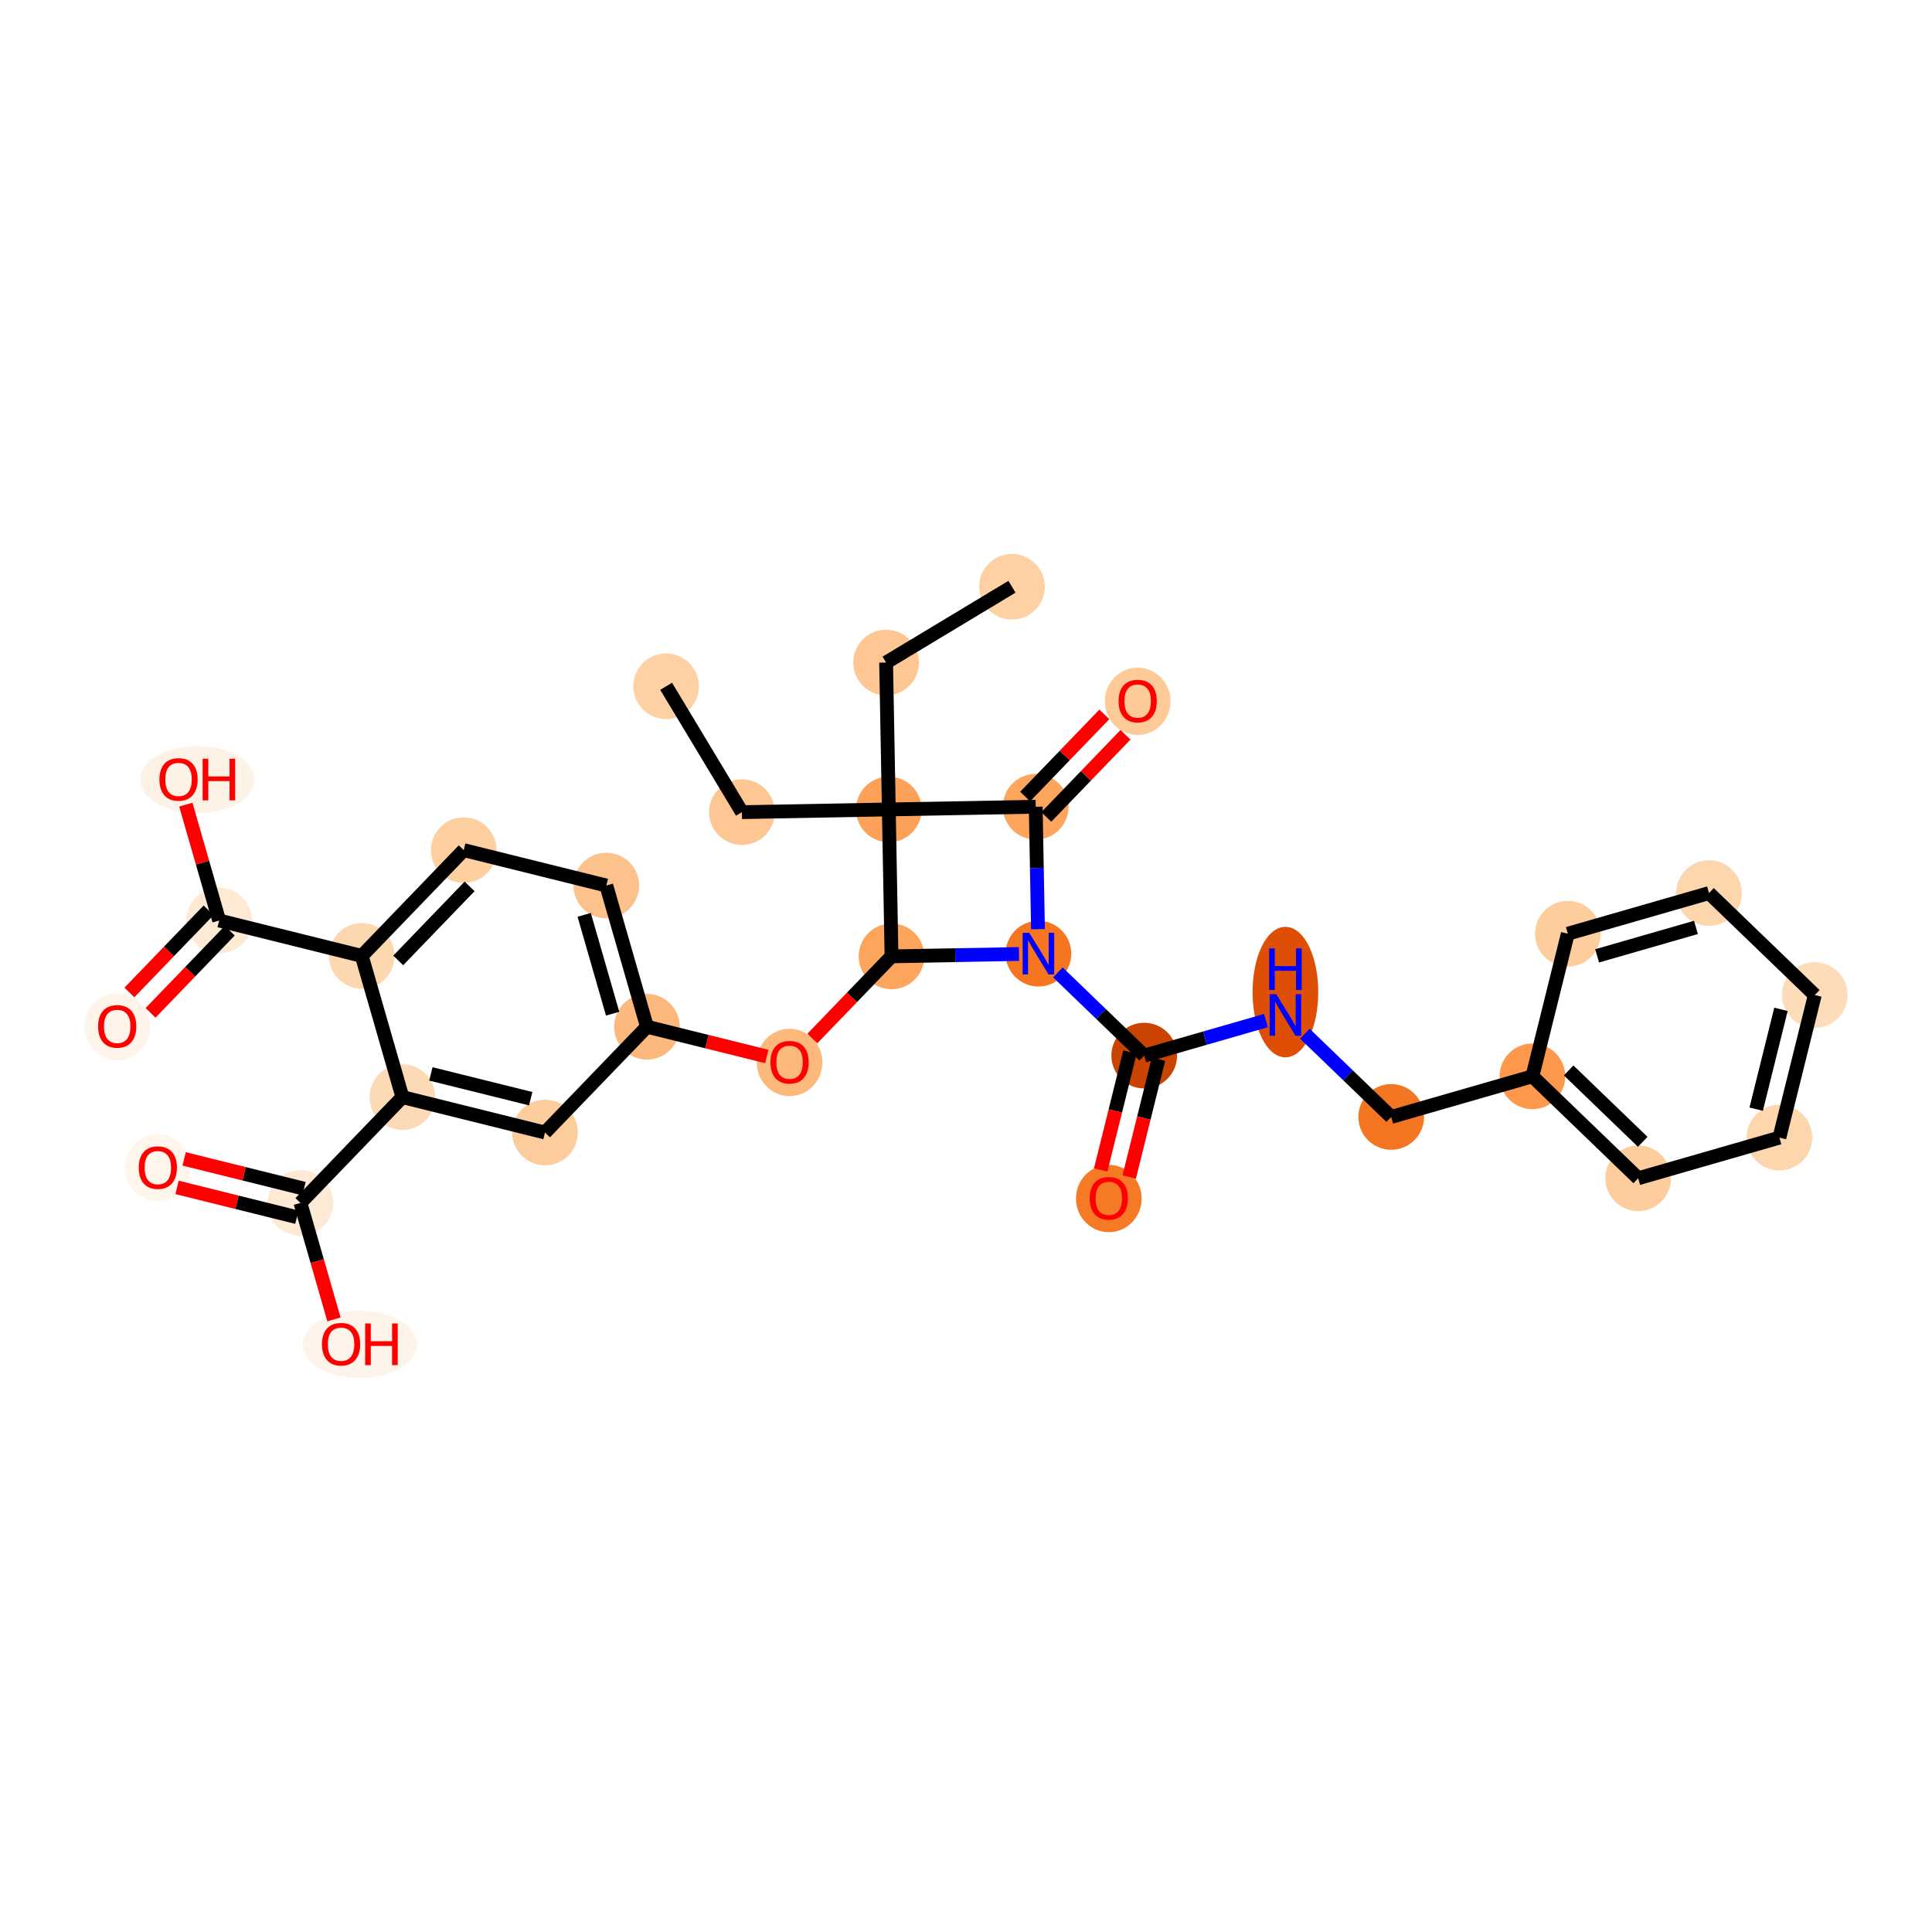 <?xml version='1.0' encoding='iso-8859-1'?>
<svg version='1.1' baseProfile='full'
              xmlns='http://www.w3.org/2000/svg'
                      xmlns:rdkit='http://www.rdkit.org/xml'
                      xmlns:xlink='http://www.w3.org/1999/xlink'
                  xml:space='preserve'
width='280px' height='280px' viewBox='0 0 280 280'>
<!-- END OF HEADER -->
<rect style='opacity:1.0;fill:#FFFFFF;stroke:none' width='280' height='280' x='0' y='0'> </rect>
<ellipse cx='96.539' cy='99.461' rx='4.259' ry='4.259'  style='fill:#FDD1A4;fill-rule:evenodd;stroke:#FDD1A4;stroke-width:1.0px;stroke-linecap:butt;stroke-linejoin:miter;stroke-opacity:1' />
<ellipse cx='107.524' cy='117.703' rx='4.259' ry='4.259'  style='fill:#FDC692;fill-rule:evenodd;stroke:#FDC692;stroke-width:1.0px;stroke-linecap:butt;stroke-linejoin:miter;stroke-opacity:1' />
<ellipse cx='128.814' cy='117.311' rx='4.259' ry='4.259'  style='fill:#FDA158;fill-rule:evenodd;stroke:#FDA158;stroke-width:1.0px;stroke-linecap:butt;stroke-linejoin:miter;stroke-opacity:1' />
<ellipse cx='128.422' cy='96.021' rx='4.259' ry='4.259'  style='fill:#FDC692;fill-rule:evenodd;stroke:#FDC692;stroke-width:1.0px;stroke-linecap:butt;stroke-linejoin:miter;stroke-opacity:1' />
<ellipse cx='146.664' cy='85.036' rx='4.259' ry='4.259'  style='fill:#FDD1A4;fill-rule:evenodd;stroke:#FDD1A4;stroke-width:1.0px;stroke-linecap:butt;stroke-linejoin:miter;stroke-opacity:1' />
<ellipse cx='150.105' cy='116.919' rx='4.259' ry='4.259'  style='fill:#FDA45D;fill-rule:evenodd;stroke:#FDA45D;stroke-width:1.0px;stroke-linecap:butt;stroke-linejoin:miter;stroke-opacity:1' />
<ellipse cx='164.882' cy='101.634' rx='4.259' ry='4.379'  style='fill:#FDCA98;fill-rule:evenodd;stroke:#FDCA98;stroke-width:1.0px;stroke-linecap:butt;stroke-linejoin:miter;stroke-opacity:1' />
<ellipse cx='150.497' cy='138.21' rx='4.259' ry='4.264'  style='fill:#F57521;fill-rule:evenodd;stroke:#F57521;stroke-width:1.0px;stroke-linecap:butt;stroke-linejoin:miter;stroke-opacity:1' />
<ellipse cx='165.828' cy='152.987' rx='4.259' ry='4.259'  style='fill:#CB4301;fill-rule:evenodd;stroke:#CB4301;stroke-width:1.0px;stroke-linecap:butt;stroke-linejoin:miter;stroke-opacity:1' />
<ellipse cx='160.697' cy='173.7' rx='4.259' ry='4.379'  style='fill:#F67A26;fill-rule:evenodd;stroke:#F67A26;stroke-width:1.0px;stroke-linecap:butt;stroke-linejoin:miter;stroke-opacity:1' />
<ellipse cx='186.292' cy='143.781' rx='4.259' ry='8.955'  style='fill:#DE4F05;fill-rule:evenodd;stroke:#DE4F05;stroke-width:1.0px;stroke-linecap:butt;stroke-linejoin:miter;stroke-opacity:1' />
<ellipse cx='201.624' cy='161.875' rx='4.259' ry='4.259'  style='fill:#F57622;fill-rule:evenodd;stroke:#F57622;stroke-width:1.0px;stroke-linecap:butt;stroke-linejoin:miter;stroke-opacity:1' />
<ellipse cx='222.087' cy='155.986' rx='4.259' ry='4.259'  style='fill:#FD984C;fill-rule:evenodd;stroke:#FD984C;stroke-width:1.0px;stroke-linecap:butt;stroke-linejoin:miter;stroke-opacity:1' />
<ellipse cx='237.419' cy='170.763' rx='4.259' ry='4.259'  style='fill:#FDCD9E;fill-rule:evenodd;stroke:#FDCD9E;stroke-width:1.0px;stroke-linecap:butt;stroke-linejoin:miter;stroke-opacity:1' />
<ellipse cx='257.882' cy='164.874' rx='4.259' ry='4.259'  style='fill:#FDD6AE;fill-rule:evenodd;stroke:#FDD6AE;stroke-width:1.0px;stroke-linecap:butt;stroke-linejoin:miter;stroke-opacity:1' />
<ellipse cx='263.014' cy='144.208' rx='4.259' ry='4.259'  style='fill:#FDDCBA;fill-rule:evenodd;stroke:#FDDCBA;stroke-width:1.0px;stroke-linecap:butt;stroke-linejoin:miter;stroke-opacity:1' />
<ellipse cx='247.682' cy='129.431' rx='4.259' ry='4.259'  style='fill:#FDD6AE;fill-rule:evenodd;stroke:#FDD6AE;stroke-width:1.0px;stroke-linecap:butt;stroke-linejoin:miter;stroke-opacity:1' />
<ellipse cx='227.219' cy='135.32' rx='4.259' ry='4.259'  style='fill:#FDCD9E;fill-rule:evenodd;stroke:#FDCD9E;stroke-width:1.0px;stroke-linecap:butt;stroke-linejoin:miter;stroke-opacity:1' />
<ellipse cx='129.206' cy='138.602' rx='4.259' ry='4.259'  style='fill:#FDA45D;fill-rule:evenodd;stroke:#FDA45D;stroke-width:1.0px;stroke-linecap:butt;stroke-linejoin:miter;stroke-opacity:1' />
<ellipse cx='114.429' cy='153.98' rx='4.259' ry='4.379'  style='fill:#FDB87B;fill-rule:evenodd;stroke:#FDB87B;stroke-width:1.0px;stroke-linecap:butt;stroke-linejoin:miter;stroke-opacity:1' />
<ellipse cx='93.763' cy='148.802' rx='4.259' ry='4.259'  style='fill:#FDB97D;fill-rule:evenodd;stroke:#FDB97D;stroke-width:1.0px;stroke-linecap:butt;stroke-linejoin:miter;stroke-opacity:1' />
<ellipse cx='87.874' cy='128.338' rx='4.259' ry='4.259'  style='fill:#FDC28C;fill-rule:evenodd;stroke:#FDC28C;stroke-width:1.0px;stroke-linecap:butt;stroke-linejoin:miter;stroke-opacity:1' />
<ellipse cx='67.207' cy='123.207' rx='4.259' ry='4.259'  style='fill:#FDCFA1;fill-rule:evenodd;stroke:#FDCFA1;stroke-width:1.0px;stroke-linecap:butt;stroke-linejoin:miter;stroke-opacity:1' />
<ellipse cx='52.43' cy='138.538' rx='4.259' ry='4.259'  style='fill:#FDD7B0;fill-rule:evenodd;stroke:#FDD7B0;stroke-width:1.0px;stroke-linecap:butt;stroke-linejoin:miter;stroke-opacity:1' />
<ellipse cx='31.763' cy='133.407' rx='4.259' ry='4.259'  style='fill:#FEE9D4;fill-rule:evenodd;stroke:#FEE9D4;stroke-width:1.0px;stroke-linecap:butt;stroke-linejoin:miter;stroke-opacity:1' />
<ellipse cx='16.986' cy='148.785' rx='4.259' ry='4.379'  style='fill:#FEF4E9;fill-rule:evenodd;stroke:#FEF4E9;stroke-width:1.0px;stroke-linecap:butt;stroke-linejoin:miter;stroke-opacity:1' />
<ellipse cx='28.596' cy='112.99' rx='7.763' ry='4.379'  style='fill:#FEF2E6;fill-rule:evenodd;stroke:#FEF2E6;stroke-width:1.0px;stroke-linecap:butt;stroke-linejoin:miter;stroke-opacity:1' />
<ellipse cx='58.319' cy='159.002' rx='4.259' ry='4.259'  style='fill:#FDDAB6;fill-rule:evenodd;stroke:#FDDAB6;stroke-width:1.0px;stroke-linecap:butt;stroke-linejoin:miter;stroke-opacity:1' />
<ellipse cx='43.541' cy='174.334' rx='4.259' ry='4.259'  style='fill:#FEE9D5;fill-rule:evenodd;stroke:#FEE9D5;stroke-width:1.0px;stroke-linecap:butt;stroke-linejoin:miter;stroke-opacity:1' />
<ellipse cx='22.875' cy='169.249' rx='4.259' ry='4.379'  style='fill:#FFF5EB;fill-rule:evenodd;stroke:#FFF5EB;stroke-width:1.0px;stroke-linecap:butt;stroke-linejoin:miter;stroke-opacity:1' />
<ellipse cx='52.152' cy='194.844' rx='7.763' ry='4.379'  style='fill:#FEF3E8;fill-rule:evenodd;stroke:#FEF3E8;stroke-width:1.0px;stroke-linecap:butt;stroke-linejoin:miter;stroke-opacity:1' />
<ellipse cx='78.985' cy='164.134' rx='4.259' ry='4.259'  style='fill:#FDCC9C;fill-rule:evenodd;stroke:#FDCC9C;stroke-width:1.0px;stroke-linecap:butt;stroke-linejoin:miter;stroke-opacity:1' />
<path class='bond-0 atom-0 atom-1' d='M 96.539,99.461 L 107.524,117.703' style='fill:none;fill-rule:evenodd;stroke:#000000;stroke-width:2.0px;stroke-linecap:butt;stroke-linejoin:miter;stroke-opacity:1' />
<path class='bond-1 atom-1 atom-2' d='M 107.524,117.703 L 128.814,117.311' style='fill:none;fill-rule:evenodd;stroke:#000000;stroke-width:2.0px;stroke-linecap:butt;stroke-linejoin:miter;stroke-opacity:1' />
<path class='bond-2 atom-2 atom-3' d='M 128.814,117.311 L 128.422,96.021' style='fill:none;fill-rule:evenodd;stroke:#000000;stroke-width:2.0px;stroke-linecap:butt;stroke-linejoin:miter;stroke-opacity:1' />
<path class='bond-4 atom-2 atom-5' d='M 128.814,117.311 L 150.105,116.919' style='fill:none;fill-rule:evenodd;stroke:#000000;stroke-width:2.0px;stroke-linecap:butt;stroke-linejoin:miter;stroke-opacity:1' />
<path class='bond-31 atom-18 atom-2' d='M 129.206,138.602 L 128.814,117.311' style='fill:none;fill-rule:evenodd;stroke:#000000;stroke-width:2.0px;stroke-linecap:butt;stroke-linejoin:miter;stroke-opacity:1' />
<path class='bond-3 atom-3 atom-4' d='M 128.422,96.021 L 146.664,85.036' style='fill:none;fill-rule:evenodd;stroke:#000000;stroke-width:2.0px;stroke-linecap:butt;stroke-linejoin:miter;stroke-opacity:1' />
<path class='bond-5 atom-5 atom-6' d='M 151.638,118.397 L 157.376,112.443' style='fill:none;fill-rule:evenodd;stroke:#000000;stroke-width:2.0px;stroke-linecap:butt;stroke-linejoin:miter;stroke-opacity:1' />
<path class='bond-5 atom-5 atom-6' d='M 157.376,112.443 L 163.114,106.49' style='fill:none;fill-rule:evenodd;stroke:#FF0000;stroke-width:2.0px;stroke-linecap:butt;stroke-linejoin:miter;stroke-opacity:1' />
<path class='bond-5 atom-5 atom-6' d='M 148.571,115.441 L 154.31,109.488' style='fill:none;fill-rule:evenodd;stroke:#000000;stroke-width:2.0px;stroke-linecap:butt;stroke-linejoin:miter;stroke-opacity:1' />
<path class='bond-5 atom-5 atom-6' d='M 154.31,109.488 L 160.048,103.534' style='fill:none;fill-rule:evenodd;stroke:#FF0000;stroke-width:2.0px;stroke-linecap:butt;stroke-linejoin:miter;stroke-opacity:1' />
<path class='bond-6 atom-5 atom-7' d='M 150.105,116.919 L 150.268,125.791' style='fill:none;fill-rule:evenodd;stroke:#000000;stroke-width:2.0px;stroke-linecap:butt;stroke-linejoin:miter;stroke-opacity:1' />
<path class='bond-6 atom-5 atom-7' d='M 150.268,125.791 L 150.431,134.662' style='fill:none;fill-rule:evenodd;stroke:#0000FF;stroke-width:2.0px;stroke-linecap:butt;stroke-linejoin:miter;stroke-opacity:1' />
<path class='bond-7 atom-7 atom-8' d='M 153.316,140.927 L 159.572,146.957' style='fill:none;fill-rule:evenodd;stroke:#0000FF;stroke-width:2.0px;stroke-linecap:butt;stroke-linejoin:miter;stroke-opacity:1' />
<path class='bond-7 atom-7 atom-8' d='M 159.572,146.957 L 165.828,152.987' style='fill:none;fill-rule:evenodd;stroke:#000000;stroke-width:2.0px;stroke-linecap:butt;stroke-linejoin:miter;stroke-opacity:1' />
<path class='bond-17 atom-7 atom-18' d='M 147.677,138.261 L 138.442,138.432' style='fill:none;fill-rule:evenodd;stroke:#0000FF;stroke-width:2.0px;stroke-linecap:butt;stroke-linejoin:miter;stroke-opacity:1' />
<path class='bond-17 atom-7 atom-18' d='M 138.442,138.432 L 129.206,138.602' style='fill:none;fill-rule:evenodd;stroke:#000000;stroke-width:2.0px;stroke-linecap:butt;stroke-linejoin:miter;stroke-opacity:1' />
<path class='bond-8 atom-8 atom-9' d='M 163.762,152.474 L 161.641,161.016' style='fill:none;fill-rule:evenodd;stroke:#000000;stroke-width:2.0px;stroke-linecap:butt;stroke-linejoin:miter;stroke-opacity:1' />
<path class='bond-8 atom-8 atom-9' d='M 161.641,161.016 L 159.519,169.558' style='fill:none;fill-rule:evenodd;stroke:#FF0000;stroke-width:2.0px;stroke-linecap:butt;stroke-linejoin:miter;stroke-opacity:1' />
<path class='bond-8 atom-8 atom-9' d='M 167.895,153.5 L 165.774,162.042' style='fill:none;fill-rule:evenodd;stroke:#000000;stroke-width:2.0px;stroke-linecap:butt;stroke-linejoin:miter;stroke-opacity:1' />
<path class='bond-8 atom-8 atom-9' d='M 165.774,162.042 L 163.653,170.585' style='fill:none;fill-rule:evenodd;stroke:#FF0000;stroke-width:2.0px;stroke-linecap:butt;stroke-linejoin:miter;stroke-opacity:1' />
<path class='bond-9 atom-8 atom-10' d='M 165.828,152.987 L 174.65,150.448' style='fill:none;fill-rule:evenodd;stroke:#000000;stroke-width:2.0px;stroke-linecap:butt;stroke-linejoin:miter;stroke-opacity:1' />
<path class='bond-9 atom-8 atom-10' d='M 174.65,150.448 L 183.473,147.909' style='fill:none;fill-rule:evenodd;stroke:#0000FF;stroke-width:2.0px;stroke-linecap:butt;stroke-linejoin:miter;stroke-opacity:1' />
<path class='bond-10 atom-10 atom-11' d='M 189.111,149.815 L 195.367,155.845' style='fill:none;fill-rule:evenodd;stroke:#0000FF;stroke-width:2.0px;stroke-linecap:butt;stroke-linejoin:miter;stroke-opacity:1' />
<path class='bond-10 atom-10 atom-11' d='M 195.367,155.845 L 201.624,161.875' style='fill:none;fill-rule:evenodd;stroke:#000000;stroke-width:2.0px;stroke-linecap:butt;stroke-linejoin:miter;stroke-opacity:1' />
<path class='bond-11 atom-11 atom-12' d='M 201.624,161.875 L 222.087,155.986' style='fill:none;fill-rule:evenodd;stroke:#000000;stroke-width:2.0px;stroke-linecap:butt;stroke-linejoin:miter;stroke-opacity:1' />
<path class='bond-12 atom-12 atom-13' d='M 222.087,155.986 L 237.419,170.763' style='fill:none;fill-rule:evenodd;stroke:#000000;stroke-width:2.0px;stroke-linecap:butt;stroke-linejoin:miter;stroke-opacity:1' />
<path class='bond-12 atom-12 atom-13' d='M 227.342,155.136 L 238.075,165.48' style='fill:none;fill-rule:evenodd;stroke:#000000;stroke-width:2.0px;stroke-linecap:butt;stroke-linejoin:miter;stroke-opacity:1' />
<path class='bond-33 atom-17 atom-12' d='M 227.219,135.32 L 222.087,155.986' style='fill:none;fill-rule:evenodd;stroke:#000000;stroke-width:2.0px;stroke-linecap:butt;stroke-linejoin:miter;stroke-opacity:1' />
<path class='bond-13 atom-13 atom-14' d='M 237.419,170.763 L 257.882,164.874' style='fill:none;fill-rule:evenodd;stroke:#000000;stroke-width:2.0px;stroke-linecap:butt;stroke-linejoin:miter;stroke-opacity:1' />
<path class='bond-14 atom-14 atom-15' d='M 257.882,164.874 L 263.014,144.208' style='fill:none;fill-rule:evenodd;stroke:#000000;stroke-width:2.0px;stroke-linecap:butt;stroke-linejoin:miter;stroke-opacity:1' />
<path class='bond-14 atom-14 atom-15' d='M 254.519,160.748 L 258.111,146.282' style='fill:none;fill-rule:evenodd;stroke:#000000;stroke-width:2.0px;stroke-linecap:butt;stroke-linejoin:miter;stroke-opacity:1' />
<path class='bond-15 atom-15 atom-16' d='M 263.014,144.208 L 247.682,129.431' style='fill:none;fill-rule:evenodd;stroke:#000000;stroke-width:2.0px;stroke-linecap:butt;stroke-linejoin:miter;stroke-opacity:1' />
<path class='bond-16 atom-16 atom-17' d='M 247.682,129.431 L 227.219,135.32' style='fill:none;fill-rule:evenodd;stroke:#000000;stroke-width:2.0px;stroke-linecap:butt;stroke-linejoin:miter;stroke-opacity:1' />
<path class='bond-16 atom-16 atom-17' d='M 245.79,134.407 L 231.466,138.529' style='fill:none;fill-rule:evenodd;stroke:#000000;stroke-width:2.0px;stroke-linecap:butt;stroke-linejoin:miter;stroke-opacity:1' />
<path class='bond-18 atom-18 atom-19' d='M 129.206,138.602 L 123.468,144.555' style='fill:none;fill-rule:evenodd;stroke:#000000;stroke-width:2.0px;stroke-linecap:butt;stroke-linejoin:miter;stroke-opacity:1' />
<path class='bond-18 atom-18 atom-19' d='M 123.468,144.555 L 117.729,150.509' style='fill:none;fill-rule:evenodd;stroke:#FF0000;stroke-width:2.0px;stroke-linecap:butt;stroke-linejoin:miter;stroke-opacity:1' />
<path class='bond-19 atom-19 atom-20' d='M 111.128,153.114 L 102.445,150.958' style='fill:none;fill-rule:evenodd;stroke:#FF0000;stroke-width:2.0px;stroke-linecap:butt;stroke-linejoin:miter;stroke-opacity:1' />
<path class='bond-19 atom-19 atom-20' d='M 102.445,150.958 L 93.763,148.802' style='fill:none;fill-rule:evenodd;stroke:#000000;stroke-width:2.0px;stroke-linecap:butt;stroke-linejoin:miter;stroke-opacity:1' />
<path class='bond-20 atom-20 atom-21' d='M 93.763,148.802 L 87.874,128.338' style='fill:none;fill-rule:evenodd;stroke:#000000;stroke-width:2.0px;stroke-linecap:butt;stroke-linejoin:miter;stroke-opacity:1' />
<path class='bond-20 atom-20 atom-21' d='M 88.787,146.91 L 84.664,132.586' style='fill:none;fill-rule:evenodd;stroke:#000000;stroke-width:2.0px;stroke-linecap:butt;stroke-linejoin:miter;stroke-opacity:1' />
<path class='bond-32 atom-31 atom-20' d='M 78.985,164.134 L 93.763,148.802' style='fill:none;fill-rule:evenodd;stroke:#000000;stroke-width:2.0px;stroke-linecap:butt;stroke-linejoin:miter;stroke-opacity:1' />
<path class='bond-21 atom-21 atom-22' d='M 87.874,128.338 L 67.207,123.207' style='fill:none;fill-rule:evenodd;stroke:#000000;stroke-width:2.0px;stroke-linecap:butt;stroke-linejoin:miter;stroke-opacity:1' />
<path class='bond-22 atom-22 atom-23' d='M 67.207,123.207 L 52.43,138.538' style='fill:none;fill-rule:evenodd;stroke:#000000;stroke-width:2.0px;stroke-linecap:butt;stroke-linejoin:miter;stroke-opacity:1' />
<path class='bond-22 atom-22 atom-23' d='M 68.057,128.462 L 57.713,139.194' style='fill:none;fill-rule:evenodd;stroke:#000000;stroke-width:2.0px;stroke-linecap:butt;stroke-linejoin:miter;stroke-opacity:1' />
<path class='bond-23 atom-23 atom-24' d='M 52.43,138.538 L 31.763,133.407' style='fill:none;fill-rule:evenodd;stroke:#000000;stroke-width:2.0px;stroke-linecap:butt;stroke-linejoin:miter;stroke-opacity:1' />
<path class='bond-26 atom-23 atom-27' d='M 52.43,138.538 L 58.319,159.002' style='fill:none;fill-rule:evenodd;stroke:#000000;stroke-width:2.0px;stroke-linecap:butt;stroke-linejoin:miter;stroke-opacity:1' />
<path class='bond-24 atom-24 atom-25' d='M 30.23,131.929 L 24.492,137.883' style='fill:none;fill-rule:evenodd;stroke:#000000;stroke-width:2.0px;stroke-linecap:butt;stroke-linejoin:miter;stroke-opacity:1' />
<path class='bond-24 atom-24 atom-25' d='M 24.492,137.883 L 18.753,143.837' style='fill:none;fill-rule:evenodd;stroke:#FF0000;stroke-width:2.0px;stroke-linecap:butt;stroke-linejoin:miter;stroke-opacity:1' />
<path class='bond-24 atom-24 atom-25' d='M 33.297,134.885 L 27.558,140.838' style='fill:none;fill-rule:evenodd;stroke:#000000;stroke-width:2.0px;stroke-linecap:butt;stroke-linejoin:miter;stroke-opacity:1' />
<path class='bond-24 atom-24 atom-25' d='M 27.558,140.838 L 21.82,146.792' style='fill:none;fill-rule:evenodd;stroke:#FF0000;stroke-width:2.0px;stroke-linecap:butt;stroke-linejoin:miter;stroke-opacity:1' />
<path class='bond-25 atom-24 atom-26' d='M 31.763,133.407 L 29.348,125.013' style='fill:none;fill-rule:evenodd;stroke:#000000;stroke-width:2.0px;stroke-linecap:butt;stroke-linejoin:miter;stroke-opacity:1' />
<path class='bond-25 atom-24 atom-26' d='M 29.348,125.013 L 26.932,116.619' style='fill:none;fill-rule:evenodd;stroke:#FF0000;stroke-width:2.0px;stroke-linecap:butt;stroke-linejoin:miter;stroke-opacity:1' />
<path class='bond-27 atom-27 atom-28' d='M 58.319,159.002 L 43.541,174.334' style='fill:none;fill-rule:evenodd;stroke:#000000;stroke-width:2.0px;stroke-linecap:butt;stroke-linejoin:miter;stroke-opacity:1' />
<path class='bond-30 atom-27 atom-31' d='M 58.319,159.002 L 78.985,164.134' style='fill:none;fill-rule:evenodd;stroke:#000000;stroke-width:2.0px;stroke-linecap:butt;stroke-linejoin:miter;stroke-opacity:1' />
<path class='bond-30 atom-27 atom-31' d='M 62.445,155.638 L 76.912,159.231' style='fill:none;fill-rule:evenodd;stroke:#000000;stroke-width:2.0px;stroke-linecap:butt;stroke-linejoin:miter;stroke-opacity:1' />
<path class='bond-28 atom-28 atom-29' d='M 44.055,172.267 L 35.372,170.111' style='fill:none;fill-rule:evenodd;stroke:#000000;stroke-width:2.0px;stroke-linecap:butt;stroke-linejoin:miter;stroke-opacity:1' />
<path class='bond-28 atom-28 atom-29' d='M 35.372,170.111 L 26.689,167.955' style='fill:none;fill-rule:evenodd;stroke:#FF0000;stroke-width:2.0px;stroke-linecap:butt;stroke-linejoin:miter;stroke-opacity:1' />
<path class='bond-28 atom-28 atom-29' d='M 43.028,176.4 L 34.345,174.244' style='fill:none;fill-rule:evenodd;stroke:#000000;stroke-width:2.0px;stroke-linecap:butt;stroke-linejoin:miter;stroke-opacity:1' />
<path class='bond-28 atom-28 atom-29' d='M 34.345,174.244 L 25.663,172.088' style='fill:none;fill-rule:evenodd;stroke:#FF0000;stroke-width:2.0px;stroke-linecap:butt;stroke-linejoin:miter;stroke-opacity:1' />
<path class='bond-29 atom-28 atom-30' d='M 43.541,174.334 L 45.971,182.775' style='fill:none;fill-rule:evenodd;stroke:#000000;stroke-width:2.0px;stroke-linecap:butt;stroke-linejoin:miter;stroke-opacity:1' />
<path class='bond-29 atom-28 atom-30' d='M 45.971,182.775 L 48.4,191.216' style='fill:none;fill-rule:evenodd;stroke:#FF0000;stroke-width:2.0px;stroke-linecap:butt;stroke-linejoin:miter;stroke-opacity:1' />
<path  class='atom-6' d='M 162.114 101.604
Q 162.114 100.156, 162.829 99.347
Q 163.545 98.538, 164.882 98.538
Q 166.219 98.538, 166.935 99.347
Q 167.65 100.156, 167.65 101.604
Q 167.65 103.069, 166.926 103.904
Q 166.202 104.73, 164.882 104.73
Q 163.553 104.73, 162.829 103.904
Q 162.114 103.078, 162.114 101.604
M 164.882 104.049
Q 165.802 104.049, 166.296 103.436
Q 166.798 102.814, 166.798 101.604
Q 166.798 100.42, 166.296 99.824
Q 165.802 99.219, 164.882 99.219
Q 163.962 99.219, 163.459 99.816
Q 162.965 100.412, 162.965 101.604
Q 162.965 102.822, 163.459 103.436
Q 163.962 104.049, 164.882 104.049
' fill='#FF0000'/>
<path  class='atom-7' d='M 149.164 135.194
L 151.14 138.388
Q 151.336 138.704, 151.651 139.274
Q 151.966 139.845, 151.983 139.879
L 151.983 135.194
L 152.784 135.194
L 152.784 141.225
L 151.957 141.225
L 149.836 137.733
Q 149.589 137.324, 149.325 136.855
Q 149.07 136.387, 148.993 136.242
L 148.993 141.225
L 148.21 141.225
L 148.21 135.194
L 149.164 135.194
' fill='#0000FF'/>
<path  class='atom-9' d='M 157.929 173.67
Q 157.929 172.222, 158.644 171.413
Q 159.36 170.604, 160.697 170.604
Q 162.034 170.604, 162.75 171.413
Q 163.465 172.222, 163.465 173.67
Q 163.465 175.135, 162.741 175.97
Q 162.017 176.796, 160.697 176.796
Q 159.368 176.796, 158.644 175.97
Q 157.929 175.144, 157.929 173.67
M 160.697 176.115
Q 161.617 176.115, 162.111 175.502
Q 162.613 174.88, 162.613 173.67
Q 162.613 172.486, 162.111 171.89
Q 161.617 171.285, 160.697 171.285
Q 159.777 171.285, 159.274 171.882
Q 158.78 172.478, 158.78 173.67
Q 158.78 174.888, 159.274 175.502
Q 159.777 176.115, 160.697 176.115
' fill='#FF0000'/>
<path  class='atom-10' d='M 184.959 144.083
L 186.935 147.277
Q 187.131 147.592, 187.446 148.163
Q 187.761 148.733, 187.778 148.767
L 187.778 144.083
L 188.579 144.083
L 188.579 150.113
L 187.753 150.113
L 185.632 146.621
Q 185.385 146.212, 185.121 145.744
Q 184.865 145.275, 184.788 145.13
L 184.788 150.113
L 184.005 150.113
L 184.005 144.083
L 184.959 144.083
' fill='#0000FF'/>
<path  class='atom-10' d='M 183.932 137.449
L 184.75 137.449
L 184.75 140.013
L 187.834 140.013
L 187.834 137.449
L 188.651 137.449
L 188.651 143.48
L 187.834 143.48
L 187.834 140.694
L 184.75 140.694
L 184.75 143.48
L 183.932 143.48
L 183.932 137.449
' fill='#0000FF'/>
<path  class='atom-19' d='M 111.661 153.95
Q 111.661 152.502, 112.376 151.693
Q 113.092 150.884, 114.429 150.884
Q 115.766 150.884, 116.482 151.693
Q 117.197 152.502, 117.197 153.95
Q 117.197 155.415, 116.473 156.25
Q 115.749 157.076, 114.429 157.076
Q 113.1 157.076, 112.376 156.25
Q 111.661 155.424, 111.661 153.95
M 114.429 156.395
Q 115.349 156.395, 115.843 155.782
Q 116.345 155.16, 116.345 153.95
Q 116.345 152.767, 115.843 152.17
Q 115.349 151.566, 114.429 151.566
Q 113.509 151.566, 113.006 152.162
Q 112.512 152.758, 112.512 153.95
Q 112.512 155.168, 113.006 155.782
Q 113.509 156.395, 114.429 156.395
' fill='#FF0000'/>
<path  class='atom-25' d='M 14.218 148.756
Q 14.218 147.308, 14.933 146.499
Q 15.649 145.689, 16.986 145.689
Q 18.323 145.689, 19.039 146.499
Q 19.754 147.308, 19.754 148.756
Q 19.754 150.221, 19.03 151.055
Q 18.306 151.882, 16.986 151.882
Q 15.657 151.882, 14.933 151.055
Q 14.218 150.229, 14.218 148.756
M 16.986 151.2
Q 17.906 151.2, 18.4 150.587
Q 18.902 149.965, 18.902 148.756
Q 18.902 147.572, 18.4 146.976
Q 17.906 146.371, 16.986 146.371
Q 16.066 146.371, 15.564 146.967
Q 15.07 147.563, 15.07 148.756
Q 15.07 149.974, 15.564 150.587
Q 16.066 151.2, 16.986 151.2
' fill='#FF0000'/>
<path  class='atom-26' d='M 23.106 112.96
Q 23.106 111.512, 23.822 110.703
Q 24.537 109.894, 25.874 109.894
Q 27.212 109.894, 27.927 110.703
Q 28.642 111.512, 28.642 112.96
Q 28.642 114.425, 27.919 115.26
Q 27.195 116.086, 25.874 116.086
Q 24.546 116.086, 23.822 115.26
Q 23.106 114.434, 23.106 112.96
M 25.874 115.405
Q 26.794 115.405, 27.288 114.792
Q 27.791 114.17, 27.791 112.96
Q 27.791 111.777, 27.288 111.18
Q 26.794 110.576, 25.874 110.576
Q 24.954 110.576, 24.452 111.172
Q 23.958 111.768, 23.958 112.96
Q 23.958 114.178, 24.452 114.792
Q 24.954 115.405, 25.874 115.405
' fill='#FF0000'/>
<path  class='atom-26' d='M 29.366 109.962
L 30.184 109.962
L 30.184 112.526
L 33.268 112.526
L 33.268 109.962
L 34.085 109.962
L 34.085 115.993
L 33.268 115.993
L 33.268 113.207
L 30.184 113.207
L 30.184 115.993
L 29.366 115.993
L 29.366 109.962
' fill='#FF0000'/>
<path  class='atom-29' d='M 20.107 169.219
Q 20.107 167.771, 20.822 166.962
Q 21.538 166.153, 22.875 166.153
Q 24.212 166.153, 24.928 166.962
Q 25.643 167.771, 25.643 169.219
Q 25.643 170.684, 24.919 171.519
Q 24.195 172.345, 22.875 172.345
Q 21.546 172.345, 20.822 171.519
Q 20.107 170.693, 20.107 169.219
M 22.875 171.664
Q 23.795 171.664, 24.289 171.05
Q 24.792 170.429, 24.792 169.219
Q 24.792 168.035, 24.289 167.439
Q 23.795 166.834, 22.875 166.834
Q 21.955 166.834, 21.453 167.43
Q 20.959 168.027, 20.959 169.219
Q 20.959 170.437, 21.453 171.05
Q 21.955 171.664, 22.875 171.664
' fill='#FF0000'/>
<path  class='atom-30' d='M 46.662 194.814
Q 46.662 193.366, 47.378 192.557
Q 48.093 191.748, 49.431 191.748
Q 50.768 191.748, 51.483 192.557
Q 52.199 193.366, 52.199 194.814
Q 52.199 196.279, 51.475 197.114
Q 50.751 197.94, 49.431 197.94
Q 48.102 197.94, 47.378 197.114
Q 46.662 196.288, 46.662 194.814
M 49.431 197.259
Q 50.35 197.259, 50.844 196.645
Q 51.347 196.024, 51.347 194.814
Q 51.347 193.63, 50.844 193.034
Q 50.35 192.429, 49.431 192.429
Q 48.511 192.429, 48.008 193.025
Q 47.514 193.622, 47.514 194.814
Q 47.514 196.032, 48.008 196.645
Q 48.511 197.259, 49.431 197.259
' fill='#FF0000'/>
<path  class='atom-30' d='M 52.923 191.816
L 53.74 191.816
L 53.74 194.38
L 56.824 194.38
L 56.824 191.816
L 57.642 191.816
L 57.642 197.846
L 56.824 197.846
L 56.824 195.061
L 53.74 195.061
L 53.74 197.846
L 52.923 197.846
L 52.923 191.816
' fill='#FF0000'/>
</svg>
